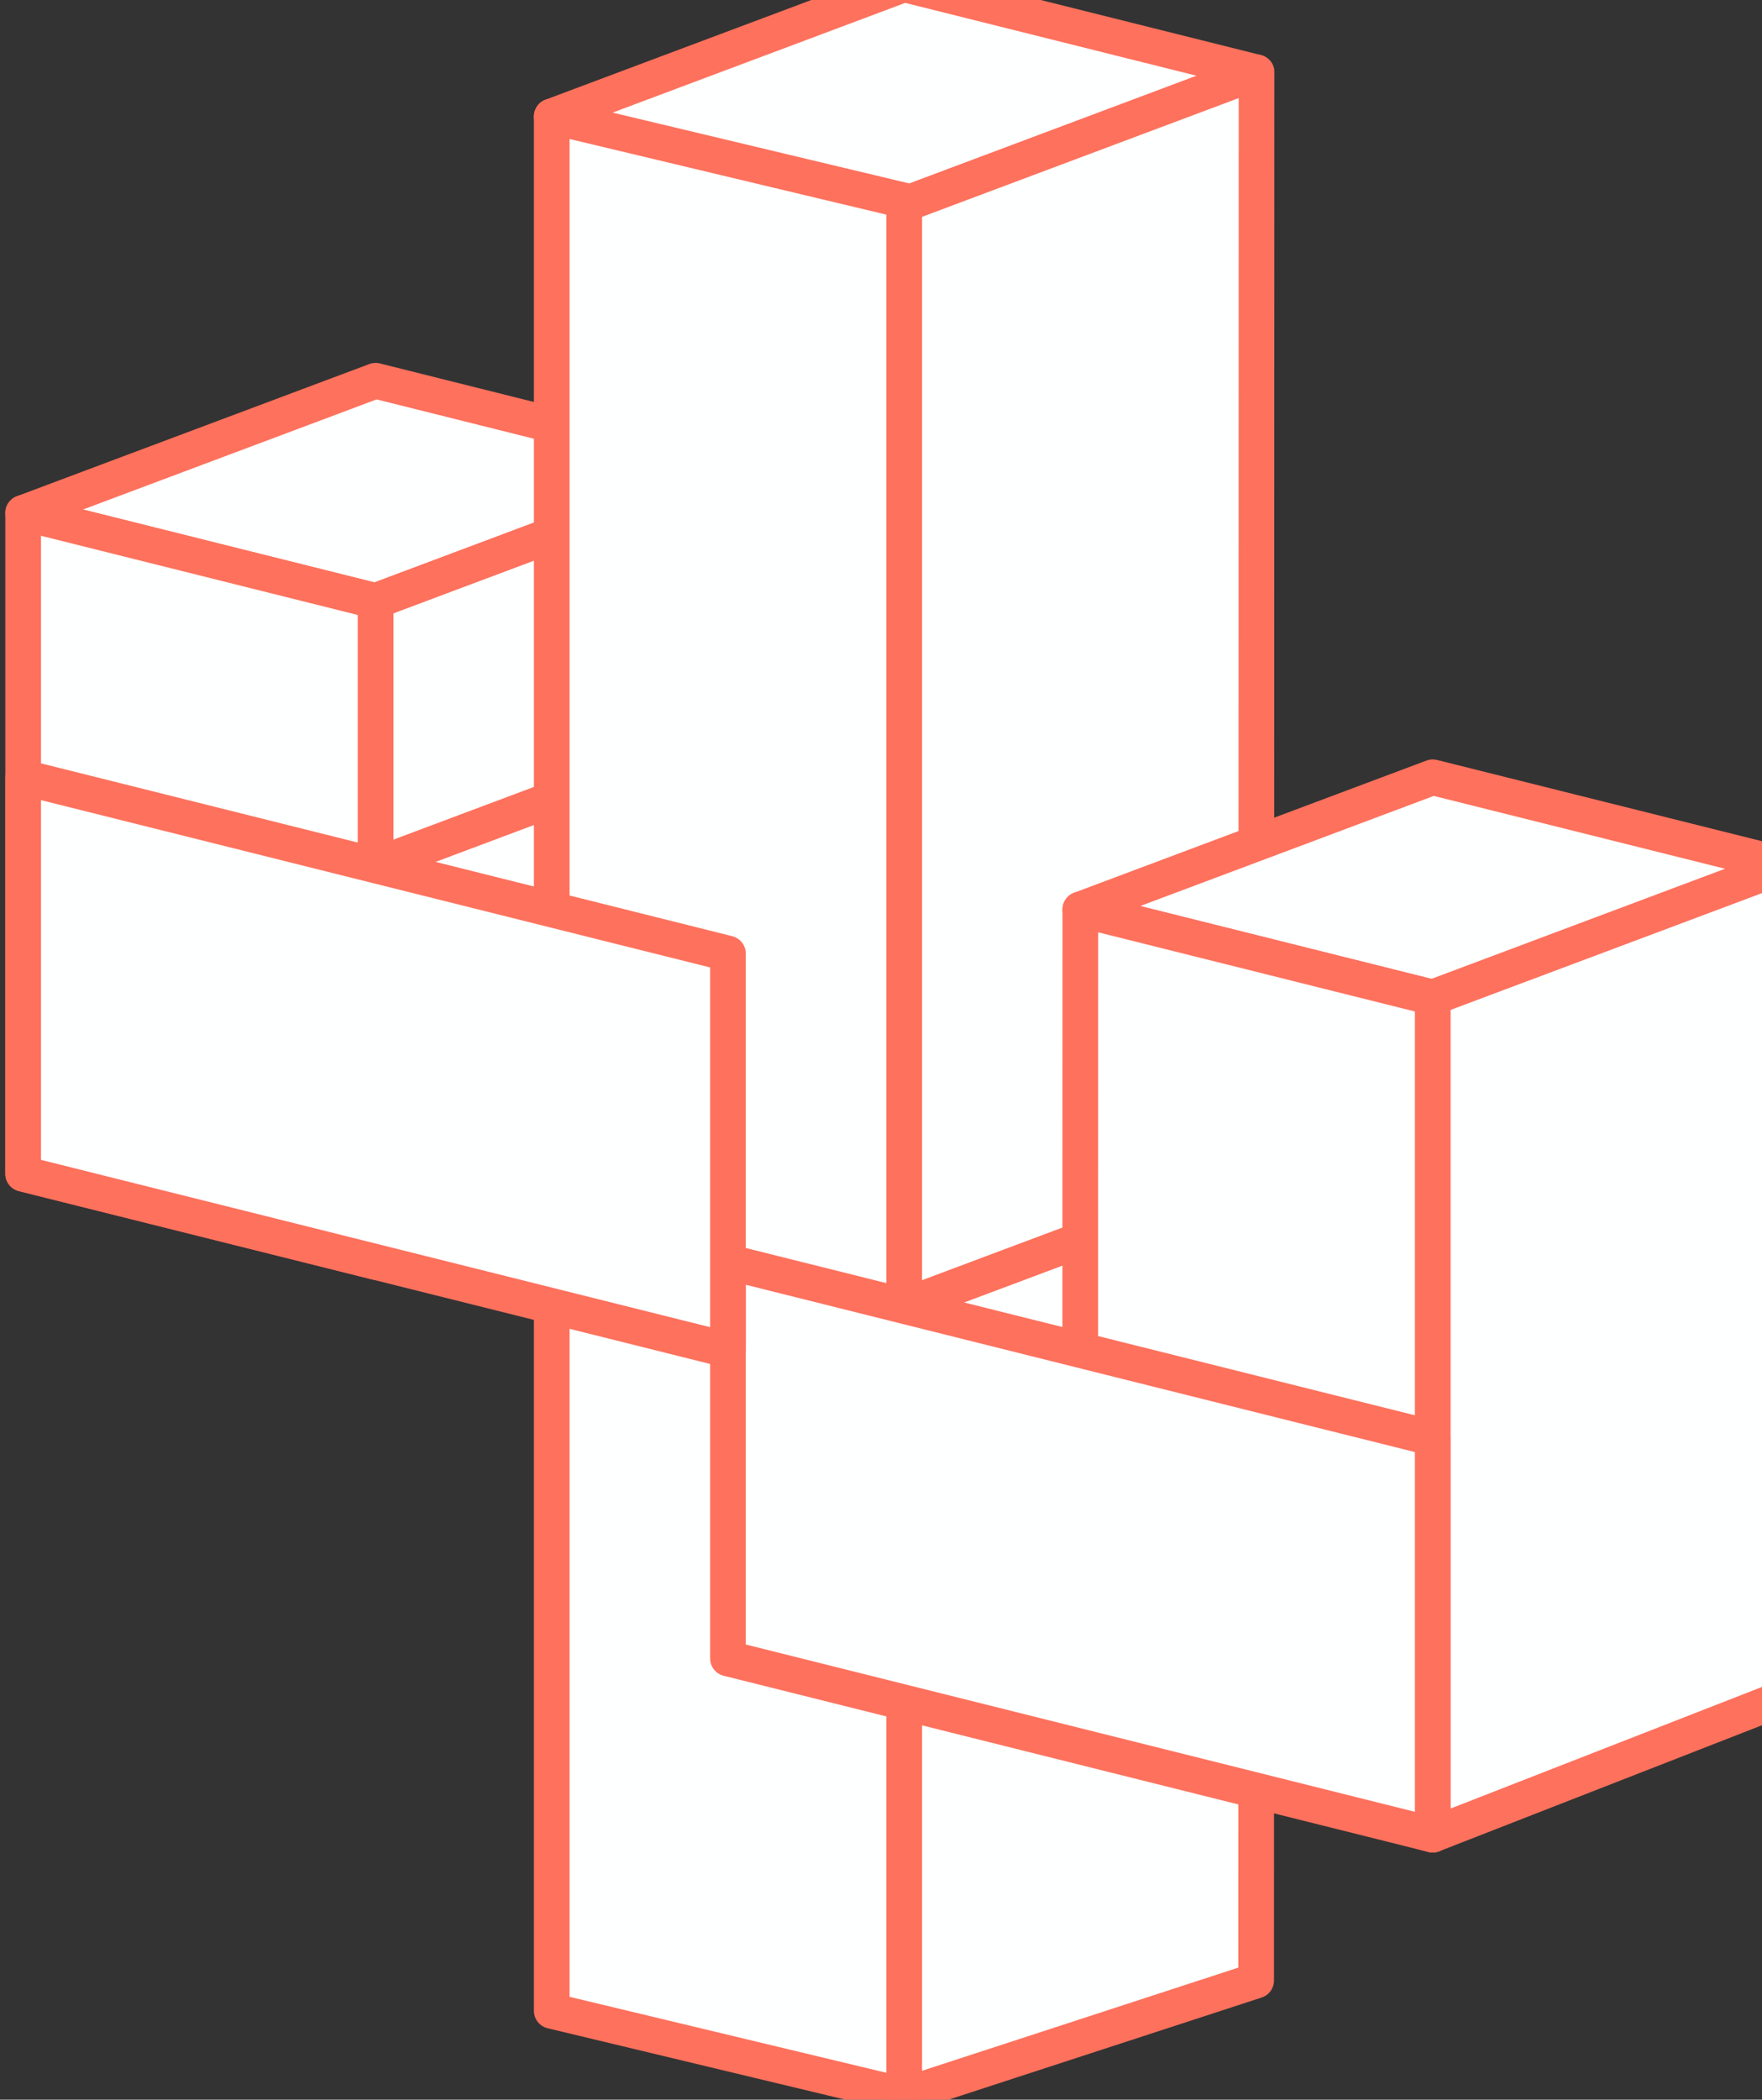 <?xml version="1.0" encoding="UTF-8" standalone="no"?>
<!-- Created with Inkscape (http://www.inkscape.org/) -->

<svg
   xmlns:dc="http://purl.org/dc/elements/1.1/"
   xmlns:cc="http://creativecommons.org/ns#"
   xmlns:rdf="http://www.w3.org/1999/02/22-rdf-syntax-ns#"
   xmlns:svg="http://www.w3.org/2000/svg"
   xmlns="http://www.w3.org/2000/svg"
   xmlns:sodipodi="http://sodipodi.sourceforge.net/DTD/sodipodi-0.dtd"
   xmlns:inkscape="http://www.inkscape.org/namespaces/inkscape"
   width="56.445mm"
   height="67.249mm"
   viewBox="0 0 200.003 238.285"
   id="svg4284"
   version="1.1"
   inkscape:version="0.91 r13725"
   sodipodi:docname="nurse_logo_premerge.svg">
  <rect x="0" y="0" width="200.003" height="238.285" fill="#333333" stroke="none"/>
  <defs
     id="defs4286" />
  <sodipodi:namedview
     id="base"
     pagecolor="#ffffff"
     bordercolor="#666666"
     borderopacity="1.0"
     inkscape:pageopacity="0.0"
     inkscape:pageshadow="2"
     inkscape:zoom="2.8"
     inkscape:cx="80.600931"
     inkscape:cy="109.80159"
     inkscape:document-units="px"
     inkscape:current-layer="layer1"
     showgrid="true"
     fit-margin-top="0"
     fit-margin-left="0"
     fit-margin-right="0"
     fit-margin-bottom="0"
     inkscape:window-width="1920"
     inkscape:window-height="1027"
     inkscape:window-x="0"
     inkscape:window-y="0"
     inkscape:window-maximized="1"
     inkscape:object-paths="true"
     inkscape:snap-intersection-paths="true"
     inkscape:object-nodes="true"
     inkscape:snap-smooth-nodes="true">
    <inkscape:grid
       type="xygrid"
       id="grid4887"
       originx="7.628"
       originy="0.074" />
  </sodipodi:namedview>
  <g
     inkscape:label="Layer 1"
     inkscape:groupmode="layer"
     id="layer1"
     transform="translate(-998.59,-77.109)">
    <path
       style="fill:#feffff;fill-opacity:1;fill-rule:evenodd;stroke:#fe715d;stroke-width:4.049;stroke-linecap:round;stroke-linejoin:round;stroke-miterlimit:3.933;stroke-dasharray:none;stroke-opacity:1"
       d="m 1041.218,145.32 40,-15 -40,-10 -40,15 z"
       id="left_top"
       inkscape:connector-curvature="0"
       sodipodi:nodetypes="ccccc" />
    <path
       style="color:#000000;clip-rule:nonzero;display:inline;overflow:visible;visibility:visible;opacity:1;isolation:auto;mix-blend-mode:normal;color-interpolation:sRGB;color-interpolation-filters:linearRGB;solid-color:#000000;solid-opacity:1;fill:#feffff;fill-opacity:1;fill-rule:evenodd;stroke:#fe715d;stroke-width:4.049;stroke-linecap:round;stroke-linejoin:round;stroke-miterlimit:3.933;stroke-dasharray:none;stroke-dashoffset:0;stroke-opacity:1;color-rendering:auto;image-rendering:auto;shape-rendering:auto;text-rendering:auto;enable-background:accumulate"
       d="m 1041.218,220.32 0,-75 40,-15 0,80 z"
       id="left_right"
       inkscape:connector-curvature="0"
       sodipodi:nodetypes="ccccc" />
    <path
       style="fill:#feffff;fill-opacity:1;fill-rule:evenodd;stroke:#fe715d;stroke-width:4.049;stroke-linecap:round;stroke-linejoin:round;stroke-miterlimit:3.933;stroke-dasharray:none;stroke-opacity:1"
       d="m 1101.218,100.32 40,-15 -40,-10 -40,15 z"
       id="main_top"
       inkscape:connector-curvature="0"
       sodipodi:nodetypes="ccccc" />
    <path
       style="fill:#feffff;fill-opacity:1;fill-rule:evenodd;stroke:#fe715d;stroke-width:4.049;stroke-linecap:round;stroke-linejoin:round;stroke-miterlimit:3.933;stroke-dasharray:none;stroke-opacity:1"
       d="m 1081.218,185.32 40,-15 -40,-10 -40,15 z"
       id="right_top-5"
       inkscape:connector-curvature="0"
       sodipodi:nodetypes="ccccc" />
    <path
       style="color:#000000;clip-rule:nonzero;display:inline;overflow:visible;visibility:visible;opacity:1;isolation:auto;mix-blend-mode:normal;color-interpolation:sRGB;color-interpolation-filters:linearRGB;solid-color:#000000;solid-opacity:1;fill:#feffff;fill-opacity:1;fill-rule:evenodd;stroke:#fe715d;stroke-width:4.049;stroke-linecap:round;stroke-linejoin:round;stroke-miterlimit:3.933;stroke-dasharray:none;stroke-dashoffset:0;stroke-opacity:1;color-rendering:auto;image-rendering:auto;shape-rendering:auto;text-rendering:auto;enable-background:accumulate"
       d="m 1101.218,314.91 0,-214.591 40,-15 -0.044,216.558 z"
       id="main_right"
       inkscape:connector-curvature="0"
       sodipodi:nodetypes="ccccc" />
    <path
       style="fill:#feffff;fill-opacity:1;fill-rule:evenodd;stroke:#fe715d;stroke-width:4.049;stroke-linecap:round;stroke-linejoin:round;stroke-miterlimit:3.933;stroke-dasharray:none;stroke-opacity:1"
       d="m 1161.218,190.32 40,-15 -40,-10 -40,15 z"
       id="right_top"
       inkscape:connector-curvature="0"
       sodipodi:nodetypes="ccccc" />
    <path
       style="fill:#feffff;fill-opacity:1;fill-rule:evenodd;stroke:#fe715d;stroke-width:4.049;stroke-linecap:round;stroke-linejoin:round;stroke-miterlimit:3.933;stroke-dasharray:none;stroke-opacity:1"
       d="m 1141.218,235.32 40,-15 -40,-10 -40,15 z"
       id="right_top-7"
       inkscape:connector-curvature="0"
       sodipodi:nodetypes="ccccc" />
    <path
       style="color:#000000;clip-rule:nonzero;display:inline;overflow:visible;visibility:visible;opacity:1;isolation:auto;mix-blend-mode:normal;color-interpolation:sRGB;color-interpolation-filters:linearRGB;solid-color:#000000;solid-opacity:1;fill:#feffff;fill-opacity:1;fill-rule:evenodd;stroke:#fe715d;stroke-width:4.049;stroke-linecap:round;stroke-linejoin:round;stroke-miterlimit:3.933;stroke-dasharray:none;stroke-dashoffset:0;stroke-opacity:1;color-rendering:auto;image-rendering:auto;shape-rendering:auto;text-rendering:auto;enable-background:accumulate"
       d="m 1161.218,285.32 0,-95 40,-15 -0.111,94.427 z"
       id="right_right"
       inkscape:connector-curvature="0"
       sodipodi:nodetypes="ccccc" />
    <path
       style="color:#000000;clip-rule:nonzero;display:inline;overflow:visible;visibility:visible;opacity:1;isolation:auto;mix-blend-mode:normal;color-interpolation:sRGB;color-interpolation-filters:linearRGB;solid-color:#000000;solid-opacity:1;fill:#feffff;fill-opacity:1;fill-rule:evenodd;stroke:#fe715d;stroke-width:4.049;stroke-linecap:round;stroke-linejoin:round;stroke-miterlimit:3.933;stroke-dasharray:none;stroke-dashoffset:0;stroke-opacity:1;color-rendering:auto;image-rendering:auto;shape-rendering:auto;text-rendering:auto;enable-background:accumulate"
       d="m 1161.218,285.32 0,-95 -40,-10 -0.022,94.166 z"
       id="right_left" />
    <path
       style="color:#000000;clip-rule:nonzero;display:inline;overflow:visible;visibility:visible;opacity:1;isolation:auto;mix-blend-mode:normal;color-interpolation:sRGB;color-interpolation-filters:linearRGB;solid-color:#000000;solid-opacity:1;fill:#feffff;fill-opacity:1;fill-rule:evenodd;stroke:#fe715d;stroke-width:4.049;stroke-linecap:round;stroke-linejoin:round;stroke-miterlimit:3.933;stroke-dasharray:none;stroke-dashoffset:0;stroke-opacity:1;color-rendering:auto;image-rendering:auto;shape-rendering:auto;text-rendering:auto;enable-background:accumulate"
       d="m 1041.218,220.32 0,-75 -40,-10 0,75 z"
       id="left_left"
       inkscape:connector-curvature="0"
       sodipodi:nodetypes="ccccc" />
    <path
       style="color:#000000;clip-rule:nonzero;display:inline;overflow:visible;visibility:visible;opacity:1;isolation:auto;mix-blend-mode:normal;color-interpolation:sRGB;color-interpolation-filters:linearRGB;solid-color:#000000;solid-opacity:1;fill:#feffff;fill-opacity:1;fill-rule:evenodd;stroke:#fe715d;stroke-width:4.049;stroke-linecap:round;stroke-linejoin:round;stroke-miterlimit:3.933;stroke-dasharray:none;stroke-dashoffset:0;stroke-opacity:1;color-rendering:auto;image-rendering:auto;shape-rendering:auto;text-rendering:auto;enable-background:accumulate"
       d="m 1101.218,314.91 0,-215.042 -40,-9.549 0,215 z"
       id="main_left"
       inkscape:connector-curvature="0"
       sodipodi:nodetypes="ccccc" />
    <path
       style="color:#000000;clip-rule:nonzero;display:inline;overflow:visible;visibility:visible;opacity:1;isolation:auto;mix-blend-mode:normal;color-interpolation:sRGB;color-interpolation-filters:linearRGB;solid-color:#000000;solid-opacity:1;fill:#feffff;fill-opacity:1;fill-rule:evenodd;stroke:#fe715d;stroke-width:4.049;stroke-linecap:round;stroke-linejoin:round;stroke-miterlimit:3.933;stroke-dasharray:none;stroke-dashoffset:0;stroke-opacity:1;color-rendering:auto;image-rendering:auto;shape-rendering:auto;text-rendering:auto;enable-background:accumulate"
       d="m 1081.218,265.32 80,20 0,-45 -80,-20 z"
       id="left_left-3" />
    <path
       style="color:#000000;clip-rule:nonzero;display:inline;overflow:visible;visibility:visible;opacity:1;isolation:auto;mix-blend-mode:normal;color-interpolation:sRGB;color-interpolation-filters:linearRGB;solid-color:#000000;solid-opacity:1;fill:#feffff;fill-opacity:1;fill-rule:evenodd;stroke:#fe715d;stroke-width:4.049;stroke-linecap:round;stroke-linejoin:round;stroke-miterlimit:3.933;stroke-dasharray:none;stroke-dashoffset:0;stroke-opacity:1;color-rendering:auto;image-rendering:auto;shape-rendering:auto;text-rendering:auto;enable-background:accumulate"
       d="m 1001.218,210.32 80,20 0,-45 -80,-20 z"
       id="left_left-3-6"
       inkscape:connector-curvature="0"
       sodipodi:nodetypes="ccccc" />
  </g>
</svg>
